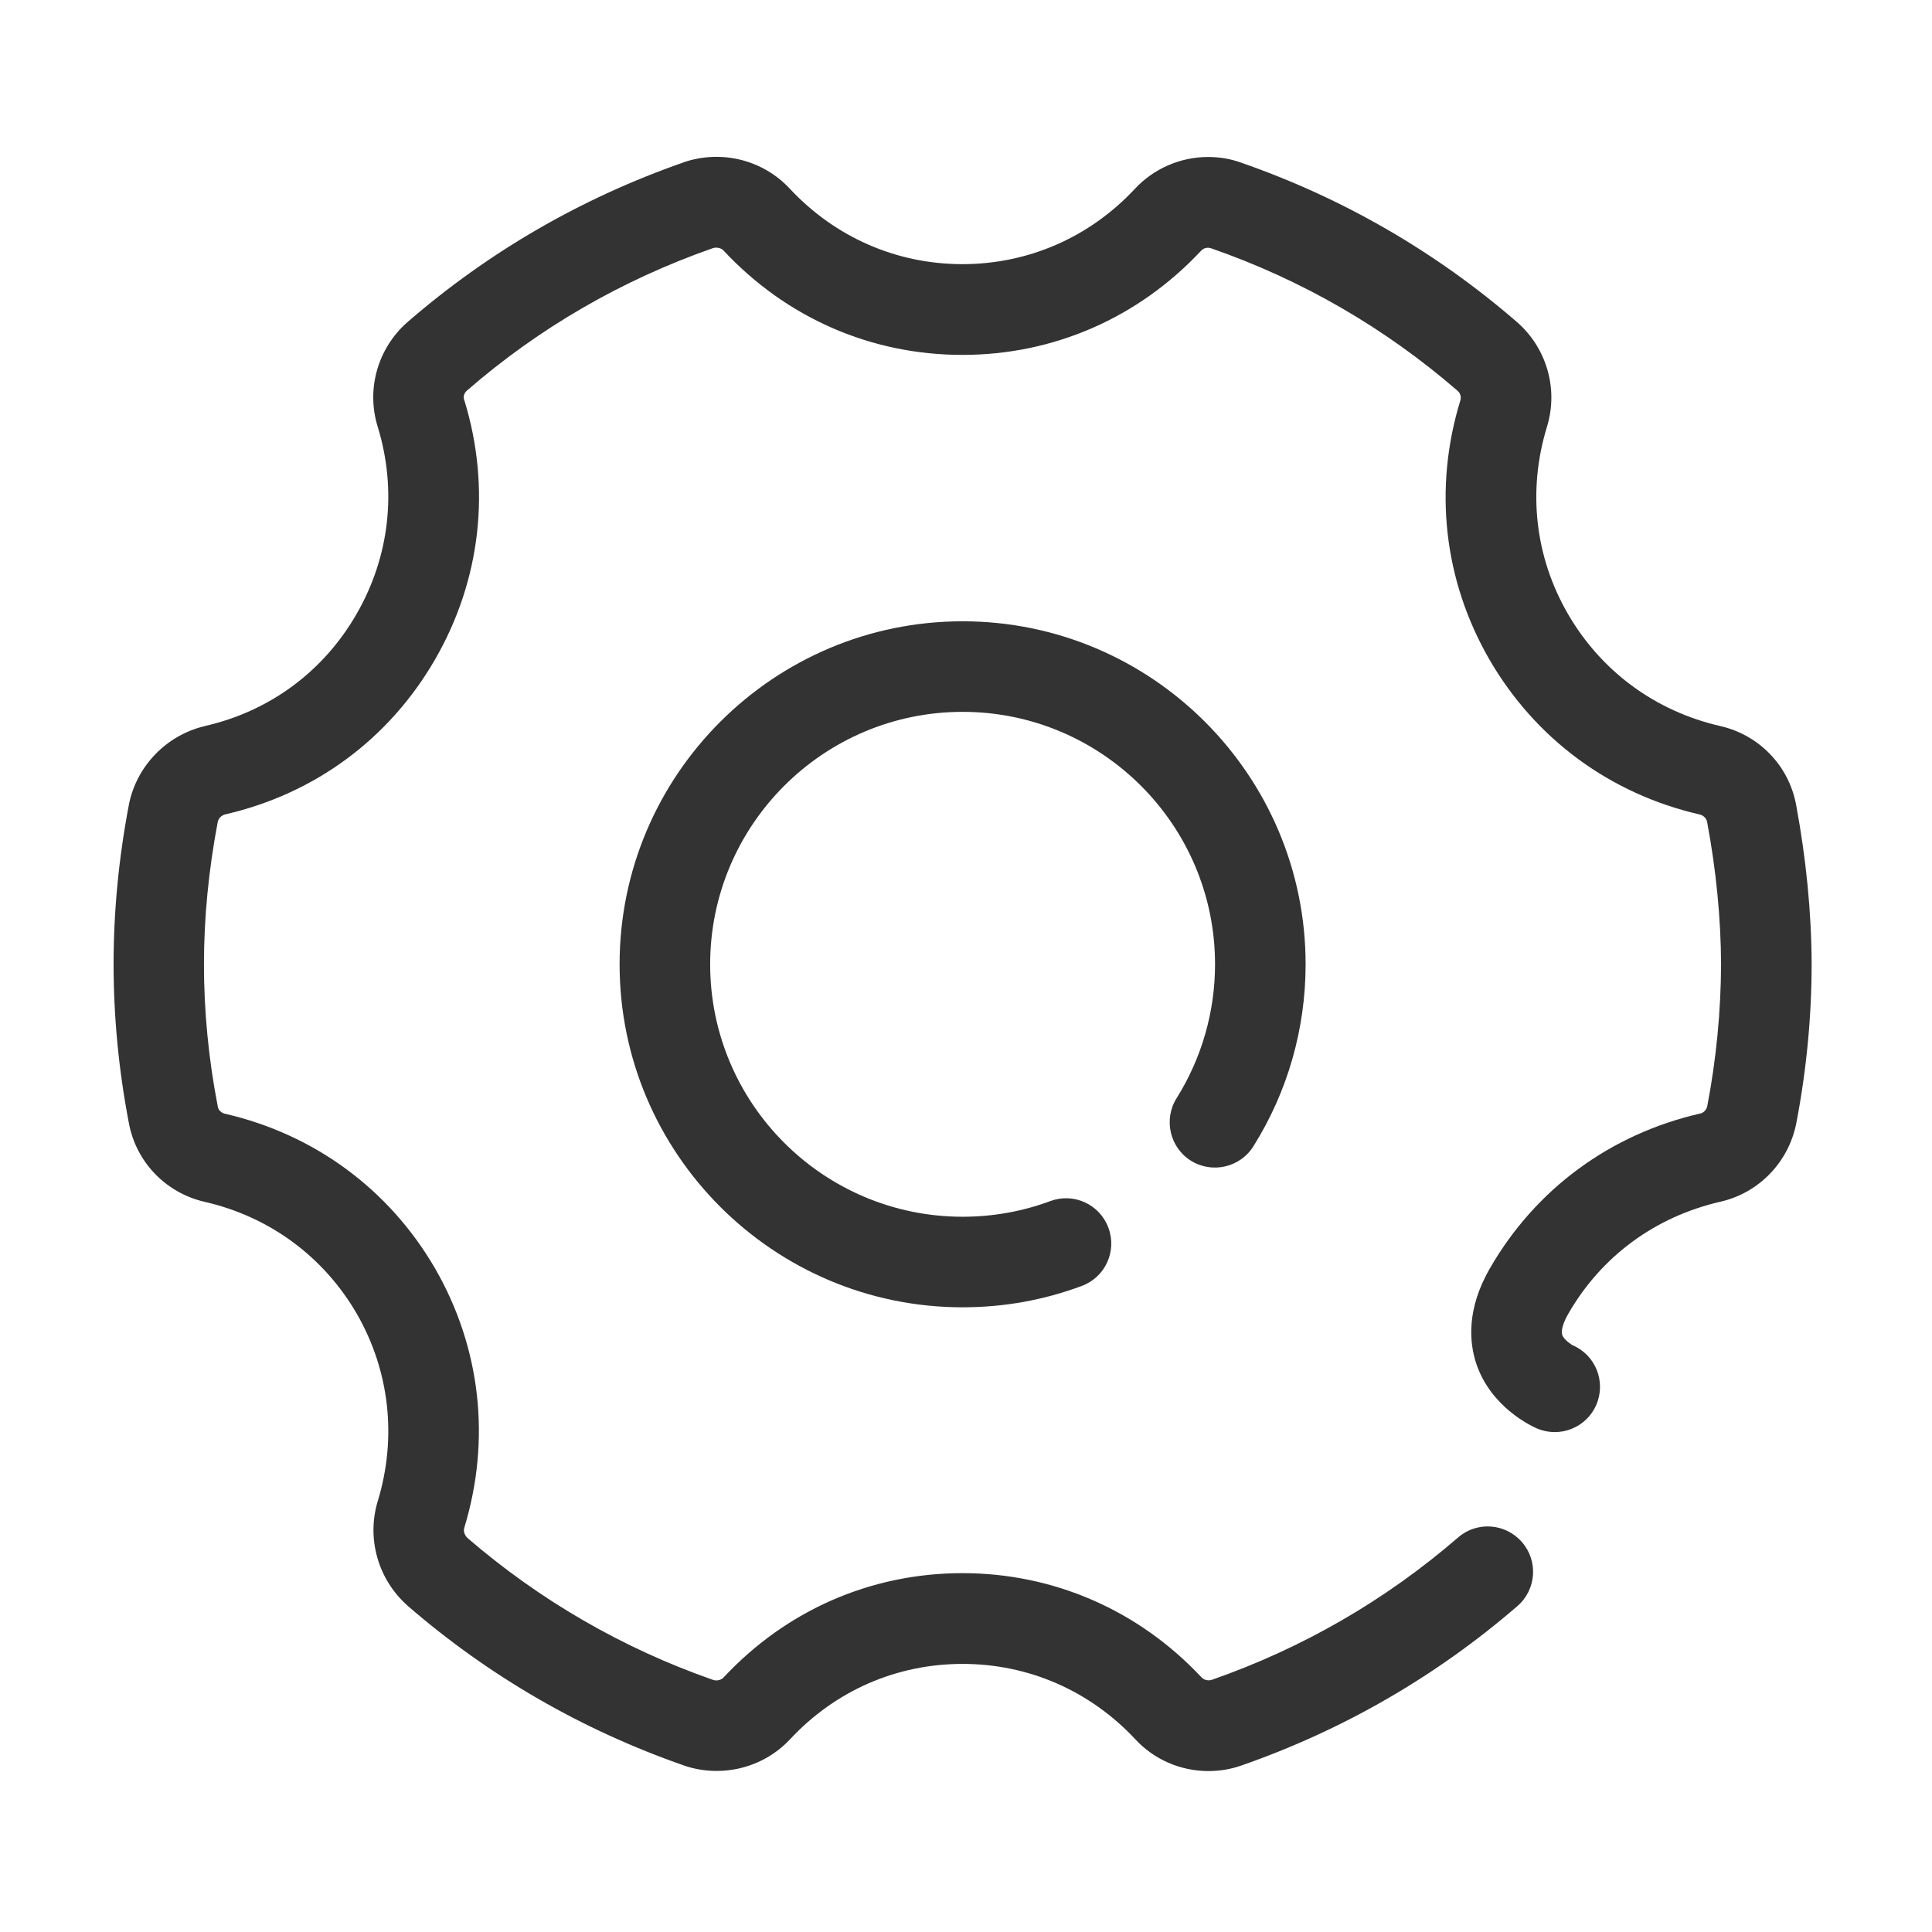 <?xml version="1.0" standalone="no"?><!DOCTYPE svg PUBLIC "-//W3C//DTD SVG 1.1//EN" "http://www.w3.org/Graphics/SVG/1.1/DTD/svg11.dtd"><svg t="1641104364974" class="icon" viewBox="0 0 1024 1024" version="1.1" xmlns="http://www.w3.org/2000/svg" p-id="7570" xmlns:xlink="http://www.w3.org/1999/xlink" width="64" height="64"><defs><style type="text/css"></style></defs><path d="M640.5 938.7c-14.9 0-29-6.2-38.9-17-24.1-25.7-56.6-39.8-91.4-39.8-35 0-67.5 14.2-91.5 40l-0.1 0.1c-14.2 15.1-36.2 20.5-56 13.8-0.1 0-0.1 0-0.2-0.1-53.9-18.8-103.1-47.2-146.1-84.4l-0.2-0.2c-15.7-13.8-21.9-35.6-15.9-55.4 10.3-33.8 6.3-69.1-11.1-99.4-17.6-30.3-46.2-51.4-80.6-59.3-20.6-4.7-36.4-21.1-40.2-41.8-5.4-28.1-8.1-56.5-8.1-84.2 0-27.7 2.7-56.1 8.1-84.4v-0.1c4-20.3 19.7-36.7 40-41.6 0.1 0 0.2 0 0.3-0.1 34.3-7.8 62.9-28.9 80.4-59.4 17.5-30.4 21.5-65.6 11.2-99.2-6.2-19.9 0-41.7 15.8-55.5 42.9-37.2 92.1-65.7 146.2-84.6 0.1 0 0.1 0 0.2-0.1 19.9-6.8 42-1.3 56.2 14 24.1 25.8 56.6 40 91.5 40s67.4-14.2 91.4-39.9c9.9-10.7 24.1-16.9 38.8-16.9 6.1 0 12 1 17.5 3 53.8 18.7 103 47.1 146 84.3 16 13.8 22.3 35.7 16.1 55.8-10.3 33.6-6.4 68.9 11.2 99.2 17.6 30.3 46.2 51.4 80.6 59.3 20.7 4.7 36.5 21.1 40.3 41.9 5.3 28.5 8.1 56.8 8.2 84.1v0.1c0 27.8-2.7 56.1-8.1 84.3-4 20.6-19.7 37-40.1 41.7-34.6 7.9-63.2 28.9-80.7 59.3-2.8 4.8-4 9-3.3 11.3 1 2.9 5.5 5.5 5.5 5.5 12.2 5.2 17.8 19.3 12.6 31.5-5.2 12.2-19.3 17.8-31.5 12.6-2.5-1.1-24.4-11-32.2-34.5-3.6-11-5.3-28.6 7.3-50.4 24.2-42 63.8-71.1 111.4-82 1.9-0.4 3.4-2 3.8-4 4.8-25.1 7.2-50.4 7.3-75.1-0.1-24.4-2.6-49.8-7.4-75.5-0.4-1.9-1.9-3.4-3.9-3.9-47.5-10.9-87-40-111.4-82-24.3-42-29.8-90.8-15.5-137.4 0.6-1.9 0-4-1.5-5.2l-0.1-0.1c-38.5-33.3-82.4-58.7-130.5-75.4-0.1 0-0.2-0.1-0.4-0.1-0.4-0.1-0.9-0.2-1.3-0.2-1.4 0-2.7 0.6-3.6 1.6-33.3 35.6-78.2 55.2-126.5 55.2-48.4 0-93.3-19.6-126.6-55.3-1.3-1.4-3.7-1.9-5.6-1.3-48.3 16.9-92.2 42.3-130.4 75.5-1.5 1.3-2.1 3.2-1.5 4.9 0 0.1 0 0.1 0.1 0.2 14.3 46.5 8.8 95.3-15.5 137.4-24.3 42.1-63.7 71.2-111.1 82.1-2.1 0.5-3.7 2.1-4.1 4.1-4.8 25.3-7.3 50.6-7.3 75.3 0 24.8 2.4 50.1 7.3 75.3v0.2c0.3 1.8 1.9 3.4 3.8 3.8 47.4 10.9 87 40 111.4 82 24.2 42 29.7 90.7 15.5 137.4-0.6 1.8 0.1 3.9 1.6 5.4 38.4 33.1 82.2 58.5 130.3 75.3 2.2 0.7 4.4-0.1 5.5-1.3 33.2-35.6 78.1-55.3 126.6-55.3 48.3 0 93.3 19.6 126.6 55.1l0.3 0.3c0.8 0.8 2.1 1.4 3.5 1.4 0.5 0 1 0 1.9-0.3 48.1-16.8 92-42.2 130.4-75.4 10-8.7 25.2-7.6 33.9 2.5 8.7 10 7.6 25.2-2.5 33.9-43.1 37.2-92.2 65.6-146.1 84.4-0.1 0-0.2 0.1-0.3 0.1-5.7 2-11.5 2.9-17.3 2.9z" fill="#333333" p-id="7571"></path><path d="M510.2 692.9c-100.3 0-181.8-81.6-181.8-181.8 0-100.3 81.6-181.8 181.8-181.8 100.3 0 181.8 81.6 181.8 181.8 0 34.3-9.6 67.7-27.7 96.5-7 11.2-21.9 14.6-33.1 7.6-11.2-7-14.6-21.9-7.6-33.1 13.3-21.2 20.4-45.8 20.4-71 0-73.8-60-133.8-133.8-133.8-73.8 0-133.8 60-133.8 133.8 0 73.8 60 133.8 133.8 133.8 16 0 31.7-2.8 46.5-8.3 12.4-4.6 26.2 1.7 30.8 14.2 4.6 12.4-1.7 26.2-14.2 30.8-20.1 7.5-41.3 11.3-63.1 11.3z" fill="#333333" p-id="7572"></path></svg>